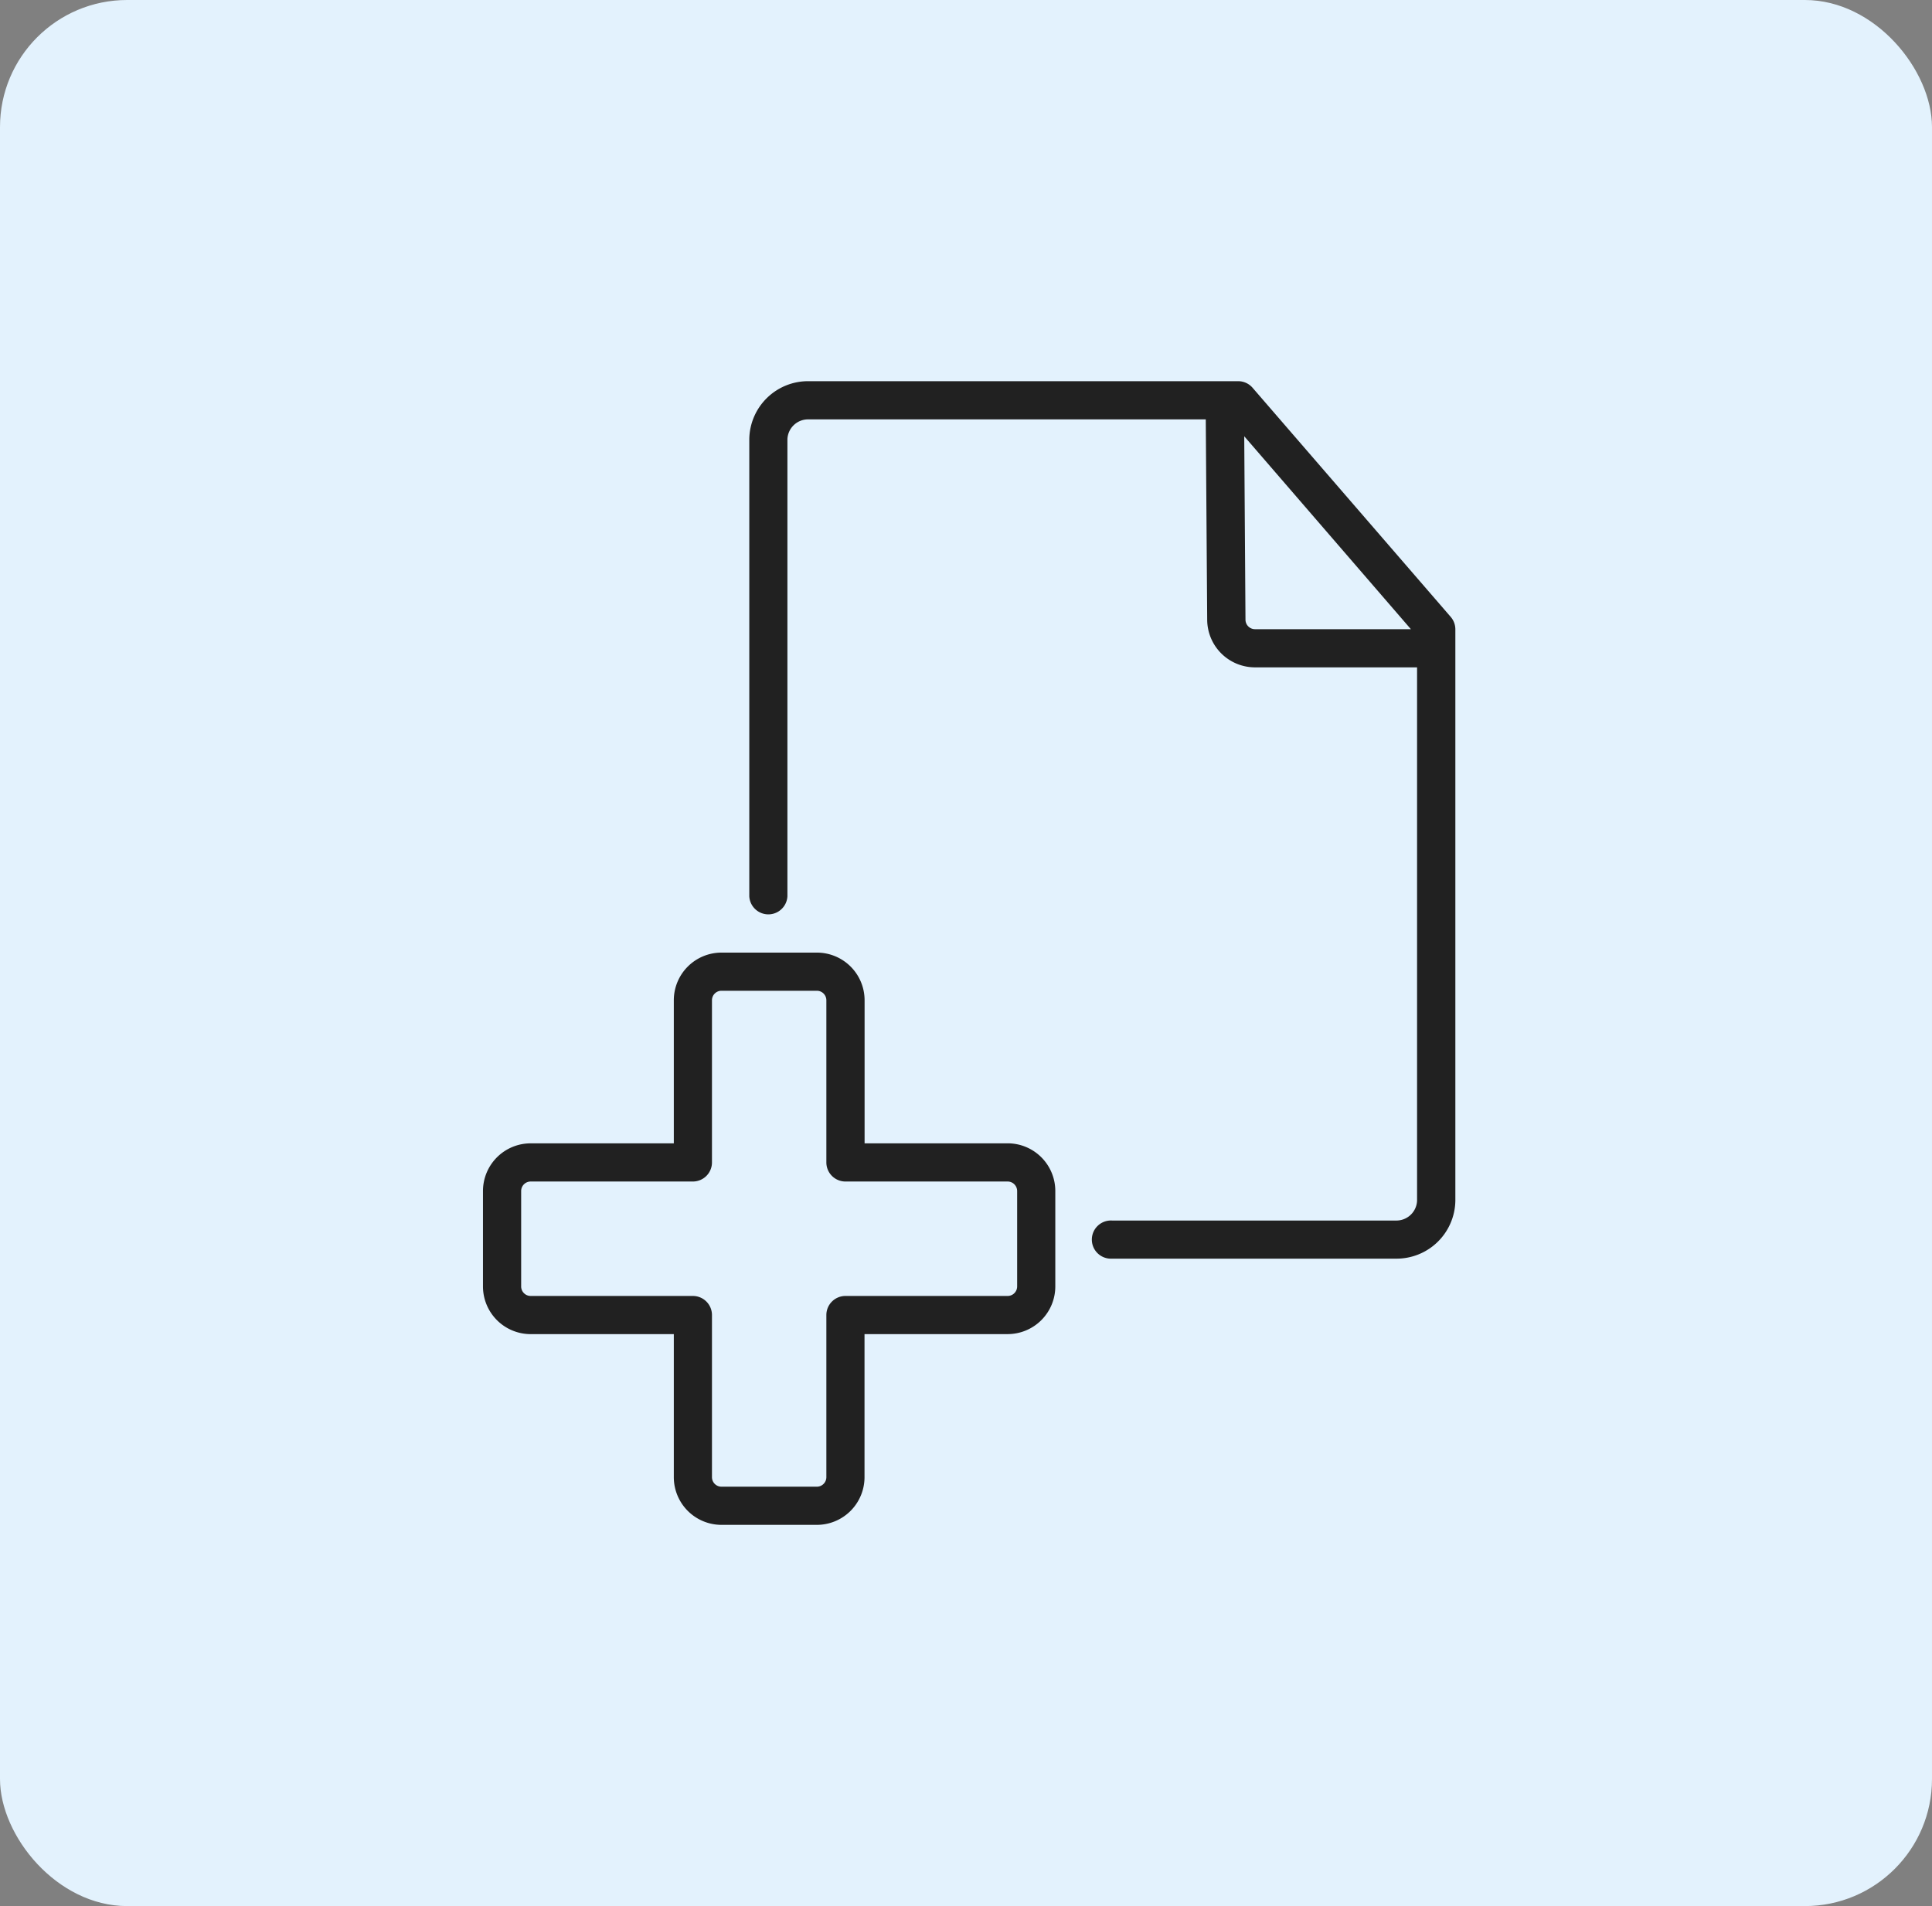 <svg id="Компонент_30_16" data-name="Компонент 30 – 16" xmlns="http://www.w3.org/2000/svg" width="76" height="75" viewBox="0 0 76 75">
  <rect x="0" y="0" width="76" height="75" fill="#808080" stroke="none"/>
  <rect id="Прямоугольник_993" data-name="Прямоугольник 993" width="76" height="75" rx="5" fill="#e3f2fd"/>
  <g id="_1150873" data-name="1150873" transform="translate(21.832 14.999)">
    <path id="Контур_2185" data-name="Контур 2185" d="M171.933,33.026H160.765a.751.751,0,1,0,0,1.5h11.168a2.314,2.314,0,0,0,2.342-2.282V9.766a.75.75,0,0,0-.182-.491L166.3.261A.748.748,0,0,0,165.733,0H148.845A2.313,2.313,0,0,0,146.5,2.283V20.267a.751.751,0,0,0,1.5,0V2.283a.813.813,0,0,1,.84-.78h15.617l.056,7.893a1.881,1.881,0,0,0,1.876,1.864h6.38V32.246A.814.814,0,0,1,171.933,33.026ZM166.019,9.383l-.049-7.216,6.556,7.591h-6.132A.375.375,0,0,1,166.019,9.383Zm0,0" transform="translate(-138.857)" fill="#212121"/>
    <path id="Контур_2186" data-name="Контур 2186" d="M6.55,342.517H10.3a1.877,1.877,0,0,0,1.876-1.877v-5.629h5.629a1.876,1.876,0,0,0,1.876-1.877v-3.753a1.876,1.876,0,0,0-1.876-1.877H12.179v-5.629A1.876,1.876,0,0,0,10.3,320H6.55a1.876,1.876,0,0,0-1.876,1.876v5.629H-.956a1.877,1.877,0,0,0-1.877,1.877v3.753a1.877,1.877,0,0,0,1.877,1.877H4.674v5.629A1.877,1.877,0,0,0,6.55,342.517Zm-7.881-9.382v-3.753a.375.375,0,0,1,.375-.375h6.38a.751.751,0,0,0,.751-.751v-6.38a.375.375,0,0,1,.375-.375H10.3a.375.375,0,0,1,.375.375v6.38a.751.751,0,0,0,.75.751h6.38a.375.375,0,0,1,.375.375v3.753a.375.375,0,0,1-.375.375h-6.38a.751.751,0,0,0-.75.751v6.379a.375.375,0,0,1-.375.375H6.55a.375.375,0,0,1-.375-.375v-6.379a.751.751,0,0,0-.751-.751H-.956A.375.375,0,0,1-1.331,333.135Zm0,0" transform="translate(0 -297.516)" fill="#212121"/>
  </g>
</svg>
